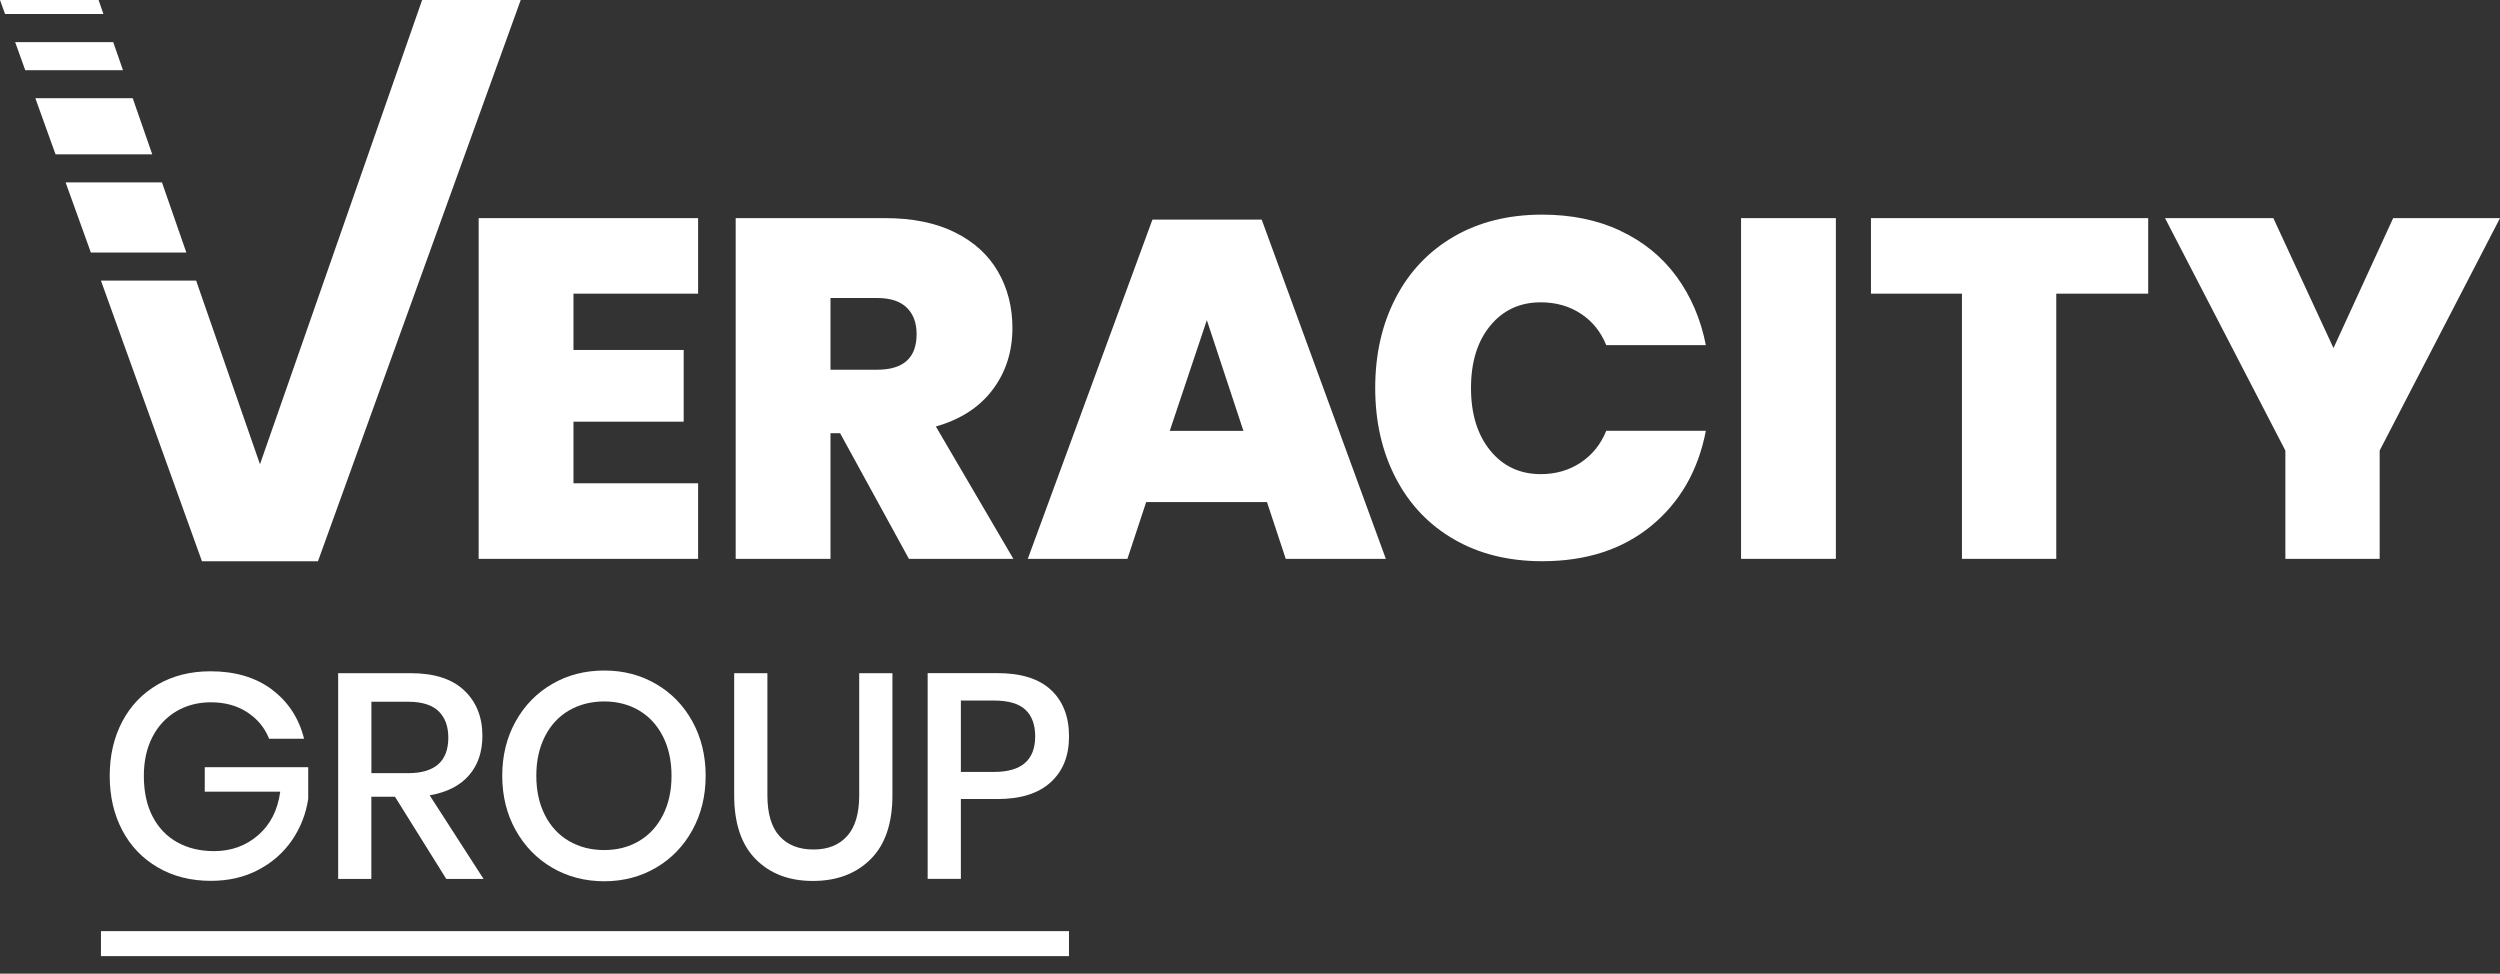 <svg width="95" height="37" viewBox="0 0 95 37" fill="none" xmlns="http://www.w3.org/2000/svg">
<rect x="0" y="0" width="95" height="37" fill="#333333" stroke="none"/>
<g clip-path="url(#clip0_7_1671)">
<path d="M19.787 0L12.083 21.327H7.674L3.836 10.664H7.453L9.879 17.642L16.041 0H19.787Z" fill="white"/>
<path d="M3.931 0.533H0.192L0 0H3.745L3.931 0.533Z" fill="white"/>
<path d="M4.303 1.601H0.576L0.959 2.667H4.673L4.303 1.601Z" fill="white"/>
<path d="M5.043 3.732H1.343L2.11 5.864H5.785L5.043 3.732Z" fill="white"/>
<path d="M7.081 9.597H3.453L2.493 6.932H6.155L7.081 9.597Z" fill="white"/>
<path d="M21.792 11.159V13.299H25.98V16.024H21.792V18.365H26.528V21.236H18.189V8.289H26.528V11.159H21.792Z" fill="white"/>
<path d="M34.539 21.236L31.924 16.462H31.559V21.236H27.956V8.289H33.643C34.679 8.289 35.56 8.469 36.286 8.829C37.011 9.189 37.557 9.686 37.923 10.32C38.289 10.954 38.472 11.667 38.472 12.459C38.472 13.361 38.221 14.144 37.721 14.808C37.221 15.473 36.502 15.939 35.563 16.207L38.508 21.236H34.539ZM31.559 14.049H33.332C34.332 14.049 34.831 13.598 34.831 12.695C34.831 12.269 34.706 11.933 34.457 11.69C34.206 11.446 33.832 11.324 33.332 11.324H31.559V14.049Z" fill="white"/>
<path d="M48.146 19.078H43.555L42.842 21.236H39.056L43.793 8.344H47.944L52.662 21.236H48.858L48.145 19.078H48.146ZM47.25 16.372L45.86 12.165L44.451 16.372H47.249H47.25Z" fill="white"/>
<path d="M61.578 8.773C62.45 9.182 63.16 9.761 63.709 10.51C64.257 11.261 64.629 12.129 64.823 13.116H61.038C60.83 12.605 60.508 12.204 60.068 11.918C59.629 11.631 59.123 11.488 58.55 11.488C57.758 11.488 57.117 11.784 56.63 12.376C56.142 12.968 55.898 13.756 55.898 14.744C55.898 15.732 56.142 16.524 56.63 17.121C57.117 17.718 57.758 18.017 58.55 18.017C59.123 18.017 59.629 17.87 60.068 17.577C60.508 17.285 60.83 16.883 61.038 16.37H64.823C64.531 17.883 63.838 19.085 62.748 19.982C61.656 20.878 60.276 21.326 58.605 21.326C57.324 21.326 56.206 21.049 55.248 20.493C54.29 19.938 53.553 19.16 53.036 18.161C52.517 17.161 52.258 16.021 52.258 14.741C52.258 13.46 52.517 12.321 53.036 11.321C53.554 10.321 54.292 9.545 55.248 8.989C56.205 8.434 57.324 8.156 58.605 8.156C59.714 8.156 60.705 8.361 61.577 8.768L61.578 8.773Z" fill="white"/>
<path d="M69.763 8.289V21.236H66.16V8.289H69.763Z" fill="white"/>
<path d="M81.631 8.289V11.159H78.138V21.236H74.554V11.159H71.097V8.289H81.631Z" fill="white"/>
<path d="M95 8.289L90.427 17.122V21.236H86.844V17.122L82.271 8.289H86.387L88.673 13.227L90.94 8.289H95Z" fill="white"/>
<path d="M10.326 26.2C10.945 26.658 11.356 27.282 11.555 28.072H10.227C10.057 27.651 9.779 27.315 9.391 27.063C9.004 26.812 8.544 26.687 8.013 26.687C7.526 26.687 7.088 26.801 6.7 27.03C6.313 27.259 6.01 27.583 5.793 28.004C5.575 28.424 5.466 28.919 5.466 29.488C5.466 30.085 5.577 30.598 5.798 31.026C6.02 31.454 6.331 31.781 6.735 32.006C7.137 32.23 7.603 32.343 8.135 32.343C8.785 32.343 9.342 32.141 9.807 31.739C10.273 31.337 10.554 30.785 10.649 30.084H7.781V29.153H11.712V30.36C11.624 30.937 11.418 31.458 11.097 31.928C10.775 32.396 10.351 32.772 9.823 33.051C9.296 33.332 8.692 33.472 8.013 33.472C7.252 33.472 6.581 33.302 5.997 32.962C5.414 32.622 4.963 32.153 4.646 31.55C4.329 30.948 4.169 30.26 4.169 29.485C4.169 28.71 4.328 28.021 4.646 27.419C4.963 26.817 5.412 26.349 5.991 26.013C6.571 25.677 7.24 25.509 8.001 25.509C8.932 25.509 9.707 25.738 10.326 26.196V26.2Z" fill="white"/>
<path d="M16.958 33.399L15.009 30.276H14.111V33.399H12.85V25.581H15.607C16.5 25.581 17.177 25.798 17.639 26.235C18.1 26.67 18.331 27.246 18.331 27.962C18.331 28.574 18.159 29.077 17.817 29.467C17.474 29.859 16.977 30.11 16.327 30.221L18.375 33.399H16.958ZM14.111 29.38H15.507C16.526 29.38 17.036 28.929 17.036 28.028C17.036 27.6 16.912 27.266 16.666 27.026C16.418 26.787 16.032 26.666 15.509 26.666H14.113V29.378L14.111 29.38Z" fill="white"/>
<path d="M24.926 25.99C25.512 26.33 25.975 26.804 26.31 27.413C26.646 28.023 26.815 28.711 26.815 29.479C26.815 30.247 26.646 30.935 26.31 31.545C25.975 32.154 25.514 32.629 24.926 32.974C24.34 33.316 23.684 33.488 22.961 33.488C22.238 33.488 21.571 33.316 20.985 32.974C20.398 32.631 19.935 32.154 19.595 31.545C19.255 30.935 19.085 30.247 19.085 29.479C19.085 28.711 19.255 28.023 19.595 27.413C19.935 26.804 20.397 26.33 20.985 25.99C21.571 25.65 22.231 25.48 22.961 25.48C23.692 25.48 24.34 25.65 24.926 25.99ZM21.62 26.998C21.228 27.227 20.924 27.556 20.707 27.984C20.489 28.412 20.38 28.91 20.38 29.479C20.38 30.048 20.489 30.546 20.707 30.974C20.924 31.402 21.228 31.73 21.62 31.959C22.012 32.188 22.458 32.302 22.96 32.302C23.461 32.302 23.896 32.188 24.284 31.959C24.671 31.73 24.974 31.402 25.191 30.974C25.409 30.546 25.518 30.048 25.518 29.479C25.518 28.91 25.409 28.413 25.191 27.984C24.974 27.556 24.671 27.227 24.284 26.998C23.896 26.769 23.455 26.655 22.96 26.655C22.464 26.655 22.01 26.771 21.62 26.998Z" fill="white"/>
<path d="M29.161 25.581V30.221C29.161 30.915 29.314 31.432 29.62 31.771C29.927 32.111 30.357 32.281 30.911 32.281C31.466 32.281 31.883 32.111 32.19 31.771C32.497 31.431 32.65 30.915 32.65 30.221V25.581H33.912V30.221C33.912 31.291 33.635 32.102 33.082 32.651C32.529 33.201 31.797 33.476 30.89 33.476C29.982 33.476 29.266 33.201 28.719 32.651C28.173 32.101 27.899 31.291 27.899 30.221V25.581H29.161Z" fill="white"/>
<path d="M36.513 30.363V33.397H35.251V25.579H37.909C38.809 25.579 39.486 25.794 39.942 26.222C40.395 26.649 40.623 27.237 40.623 27.982C40.623 28.727 40.391 29.301 39.926 29.726C39.46 30.151 38.789 30.363 37.91 30.363H36.515H36.513ZM39.337 27.982C39.337 27.54 39.213 27.201 38.965 26.969C38.717 26.737 38.321 26.621 37.775 26.621H36.513V29.333H37.775C38.816 29.333 39.337 28.882 39.337 27.982Z" fill="white"/>
<path d="M40.621 35.383H3.836V36.334H40.621V35.383Z" fill="white"/>
</g>
<defs>
<clipPath id="clip0_7_1671">
<rect width="95" height="36.334" fill="white"/>
</clipPath>
</defs>
</svg>
